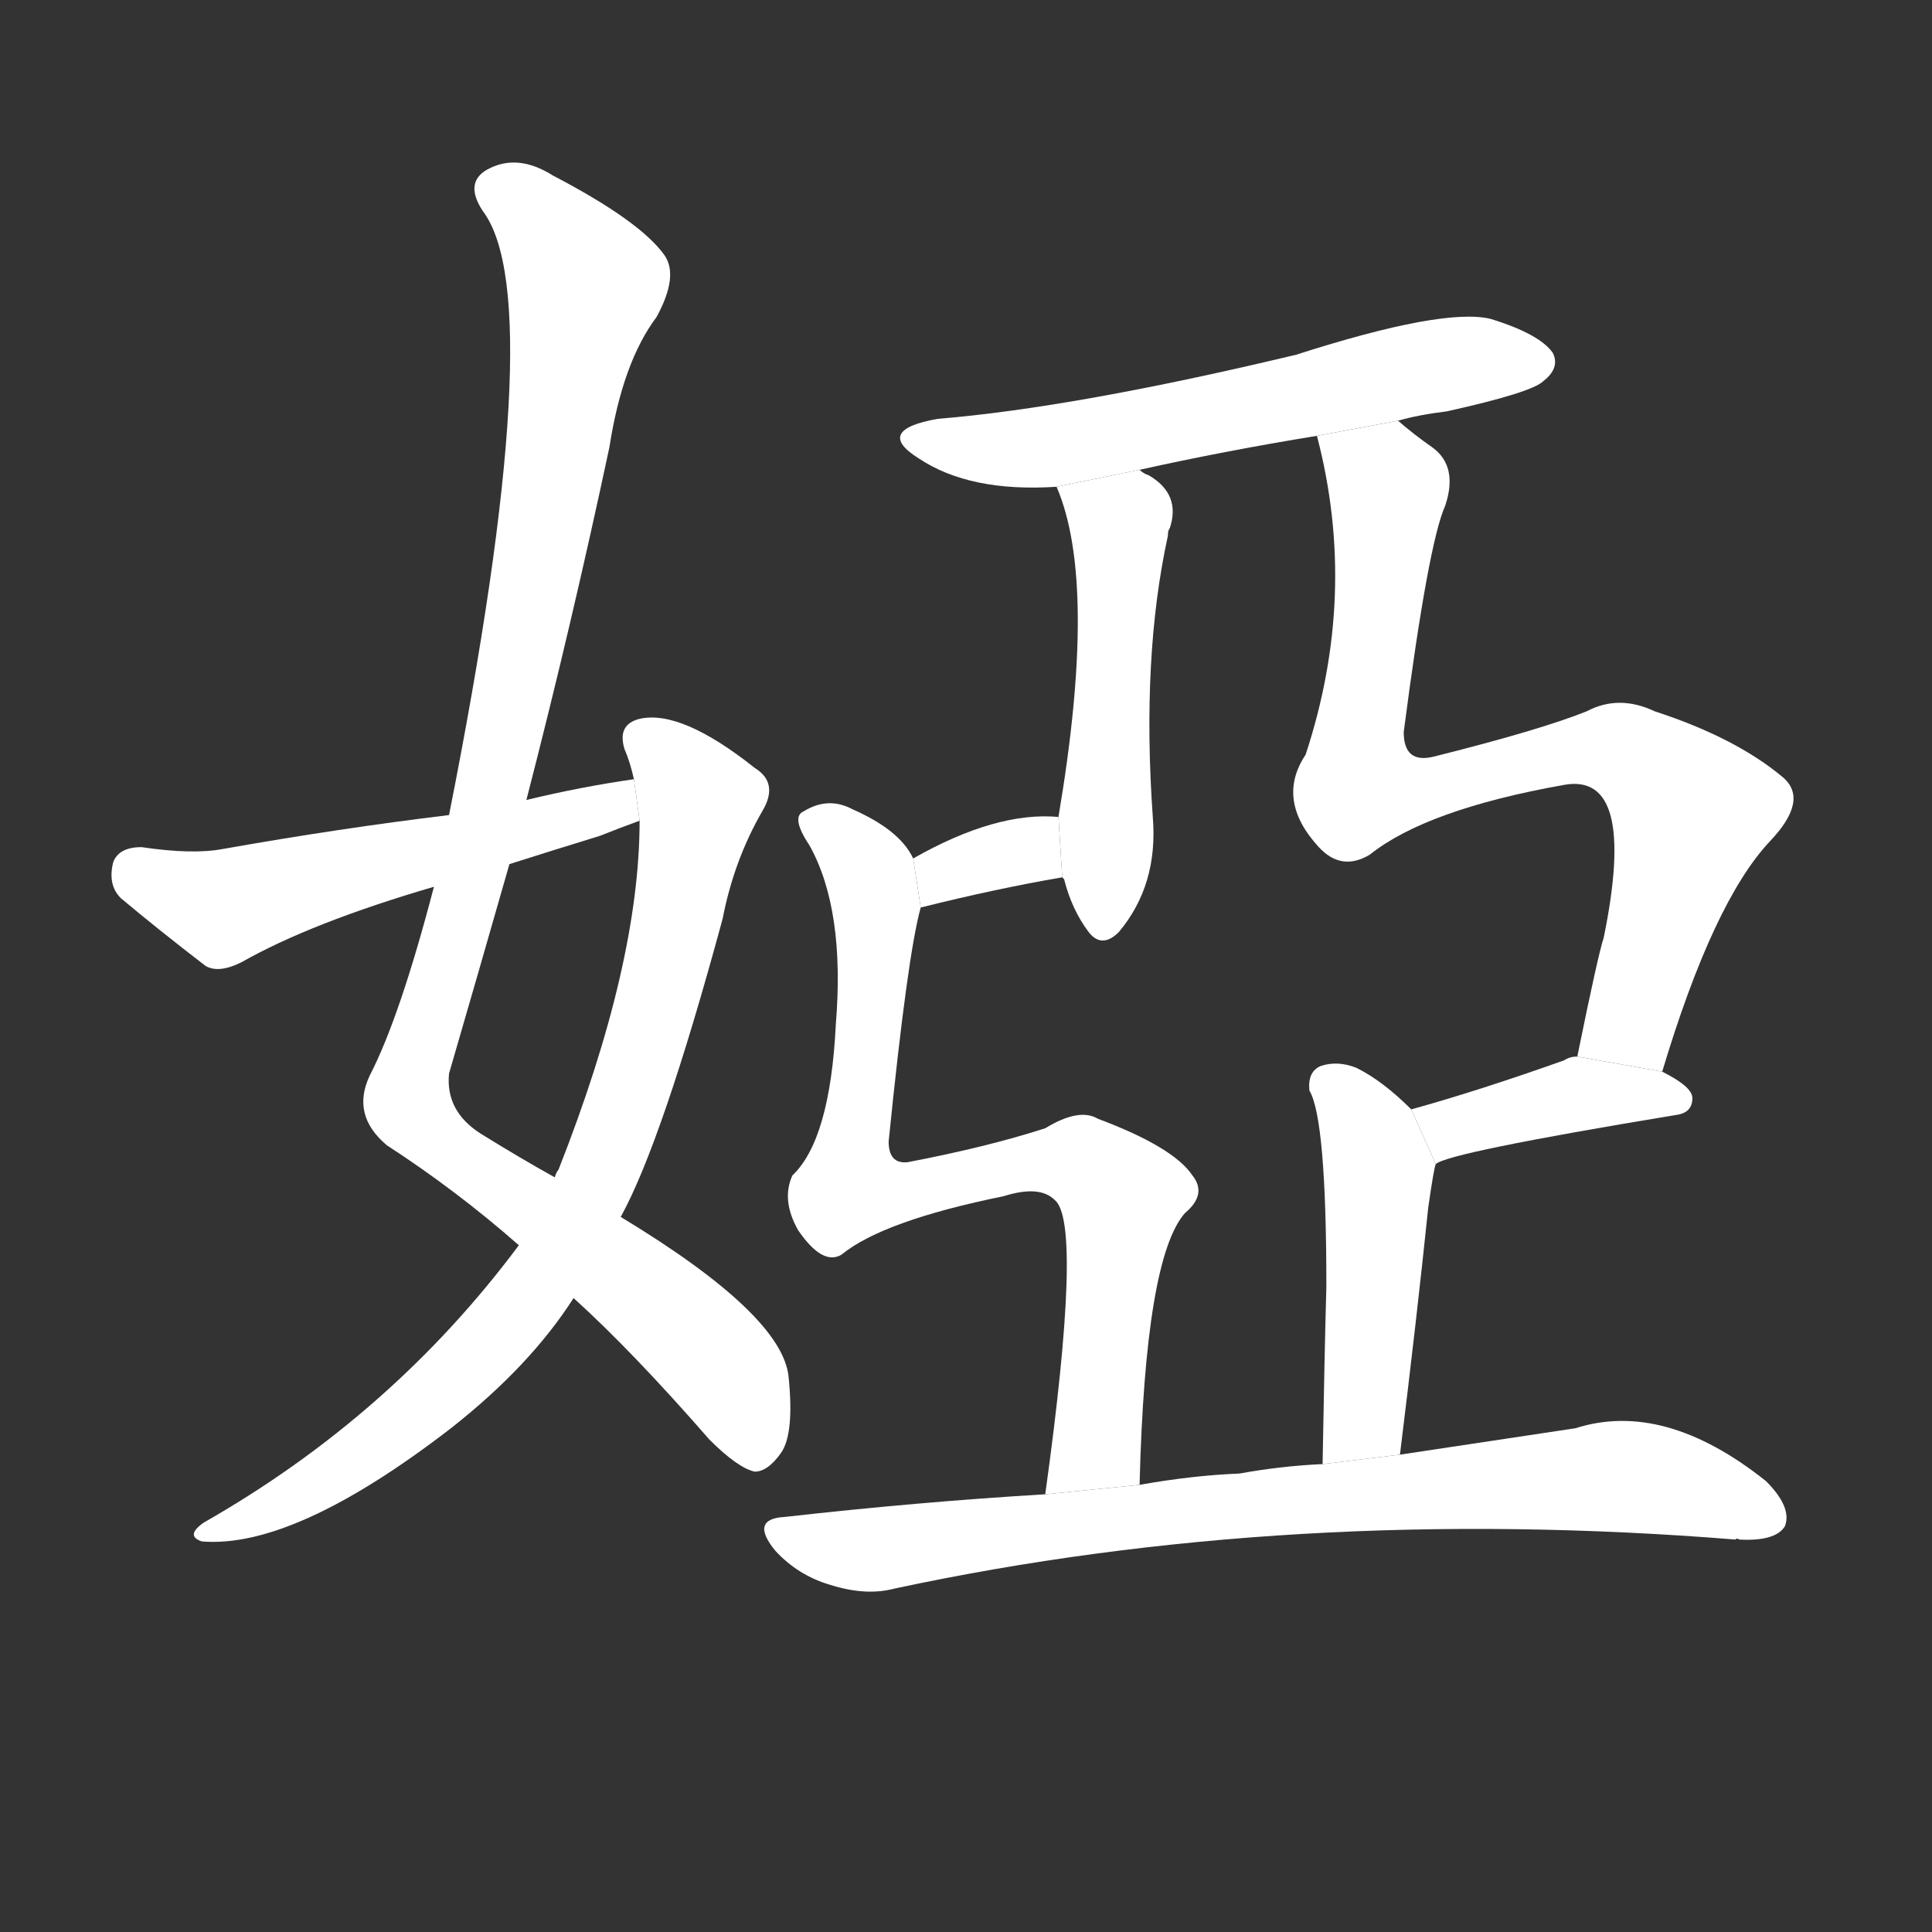 <!-- u5a6d_ya4_trad_mutual_term_of_address_used_by_sons -->
<!-- 5A6D -->
<!--  -->
<!--  -->
<svg viewBox="0 0 1024 1024">
  <rect x="0" y="0" width="1024" height="1024" fill="#333333" stroke="none"/>
  <g transform="scale(1, -1) translate(0, -900)">
    <path fill="#FFFFFF" d="M 279 476 Q 303 569 323 663 Q 330 708 348 732 Q 360 754 352 765 Q 339 783 293 807 Q 274 819 258 810 Q 246 803 256 788 Q 292 740 238 468 L 230 430 Q 212 361 196 330 Q 186 309 205 293 Q 242 269 275 240 L 304 212 Q 335 184 376 137 Q 391 122 400 120 Q 407 120 414 130 Q 421 140 418 170 Q 415 203 329 255 L 294 276 Q 276 286 255 299 Q 236 311 238 331 Q 254 386 270 442 L 279 476 Z"></path>
    <path fill="#FFFFFF" d="M 275 240 Q 208 150 108 93 Q 98 86 107 83 Q 156 79 239 143 Q 281 176 304 212 L 329 255 Q 351 295 383 413 Q 389 444 404 470 Q 413 485 400 493 Q 361 524 339 519 Q 327 516 331 503 Q 334 496 336 487 L 339 465 Q 339 389 296 280 Q 295 279 294 276 L 275 240 Z"></path>
    <path fill="#FFFFFF" d="M 336 487 Q 308 483 279 476 L 238 468 Q 180 461 118 450 Q 102 447 75 451 Q 63 451 60 443 Q 57 431 64 424 Q 83 408 109 388 Q 116 384 128 390 Q 165 411 230 430 L 270 442 Q 292 449 318 457 Q 328 461 339 465 L 336 487 Z"></path>
    <path fill="#FFFFFF" d="M 741 677 Q 751 680 767 682 Q 812 692 818 698 Q 827 705 823 713 Q 816 723 790 731 Q 765 737 687 712 Q 570 684 497 678 Q 463 672 487 657 Q 514 639 560 642 L 604 651 Q 649 661 698 669 L 741 677 Z"></path>
    <path fill="#FFFFFF" d="M 560 642 Q 582 591 561 467 L 563 435 L 564 434 Q 568 418 577 406 Q 584 397 593 406 Q 614 431 611 467 Q 605 552 619 616 Q 619 619 620 620 Q 626 638 609 648 Q 606 649 604 651 L 560 642 Z"></path>
    <path fill="#FFFFFF" d="M 561 467 Q 528 470 484 445 L 488 419 Q 528 429 563 435 L 561 467 Z"></path>
    <path fill="#FFFFFF" d="M 484 445 Q 477 460 452 471 Q 439 478 426 470 Q 419 467 429 452 Q 448 418 443 357 Q 440 296 420 277 Q 414 264 423 248 Q 436 229 446 235 Q 468 253 532 266 Q 551 272 559 264 Q 574 252 554 108 L 604 113 Q 607 233 628 257 Q 640 267 632 277 Q 622 292 582 307 Q 572 313 554 302 Q 523 292 481 284 Q 471 283 471 295 Q 481 394 488 419 L 484 445 Z"></path>
    <path fill="#FFFFFF" d="M 881 332 Q 908 422 938 454 Q 959 476 945 488 Q 920 509 877 523 Q 858 532 841 523 Q 816 513 760 499 Q 744 495 744 512 Q 757 612 766 632 Q 773 653 759 663 Q 749 670 741 677 L 698 669 Q 720 585 692 500 Q 676 476 699 451 Q 711 438 726 447 Q 756 471 829 484 Q 868 491 850 403 Q 847 394 836 340 L 881 332 Z"></path>
    <path fill="#FFFFFF" d="M 761 283 Q 767 289 888 309 Q 897 310 897 318 Q 897 324 881 332 L 836 340 Q 832 340 829 338 Q 784 322 748 312 L 761 283 Z"></path>
    <path fill="#FFFFFF" d="M 742 129 Q 751 202 757 260 Q 760 281 761 283 L 748 312 Q 733 327 719 334 Q 709 338 700 335 Q 693 332 694 322 Q 703 307 703 218 Q 702 182 701 124 L 742 129 Z"></path>
    <path fill="#FFFFFF" d="M 554 108 Q 487 104 416 96 Q 397 95 411 78 Q 423 65 440 60 Q 459 54 474 58 Q 684 103 920 84 Q 920 85 922 84 Q 941 83 946 91 Q 950 101 936 115 Q 882 158 835 143 Q 795 137 742 129 L 701 124 Q 679 123 657 119 Q 632 118 604 113 L 554 108 Z"></path>
  </g>
</svg>
